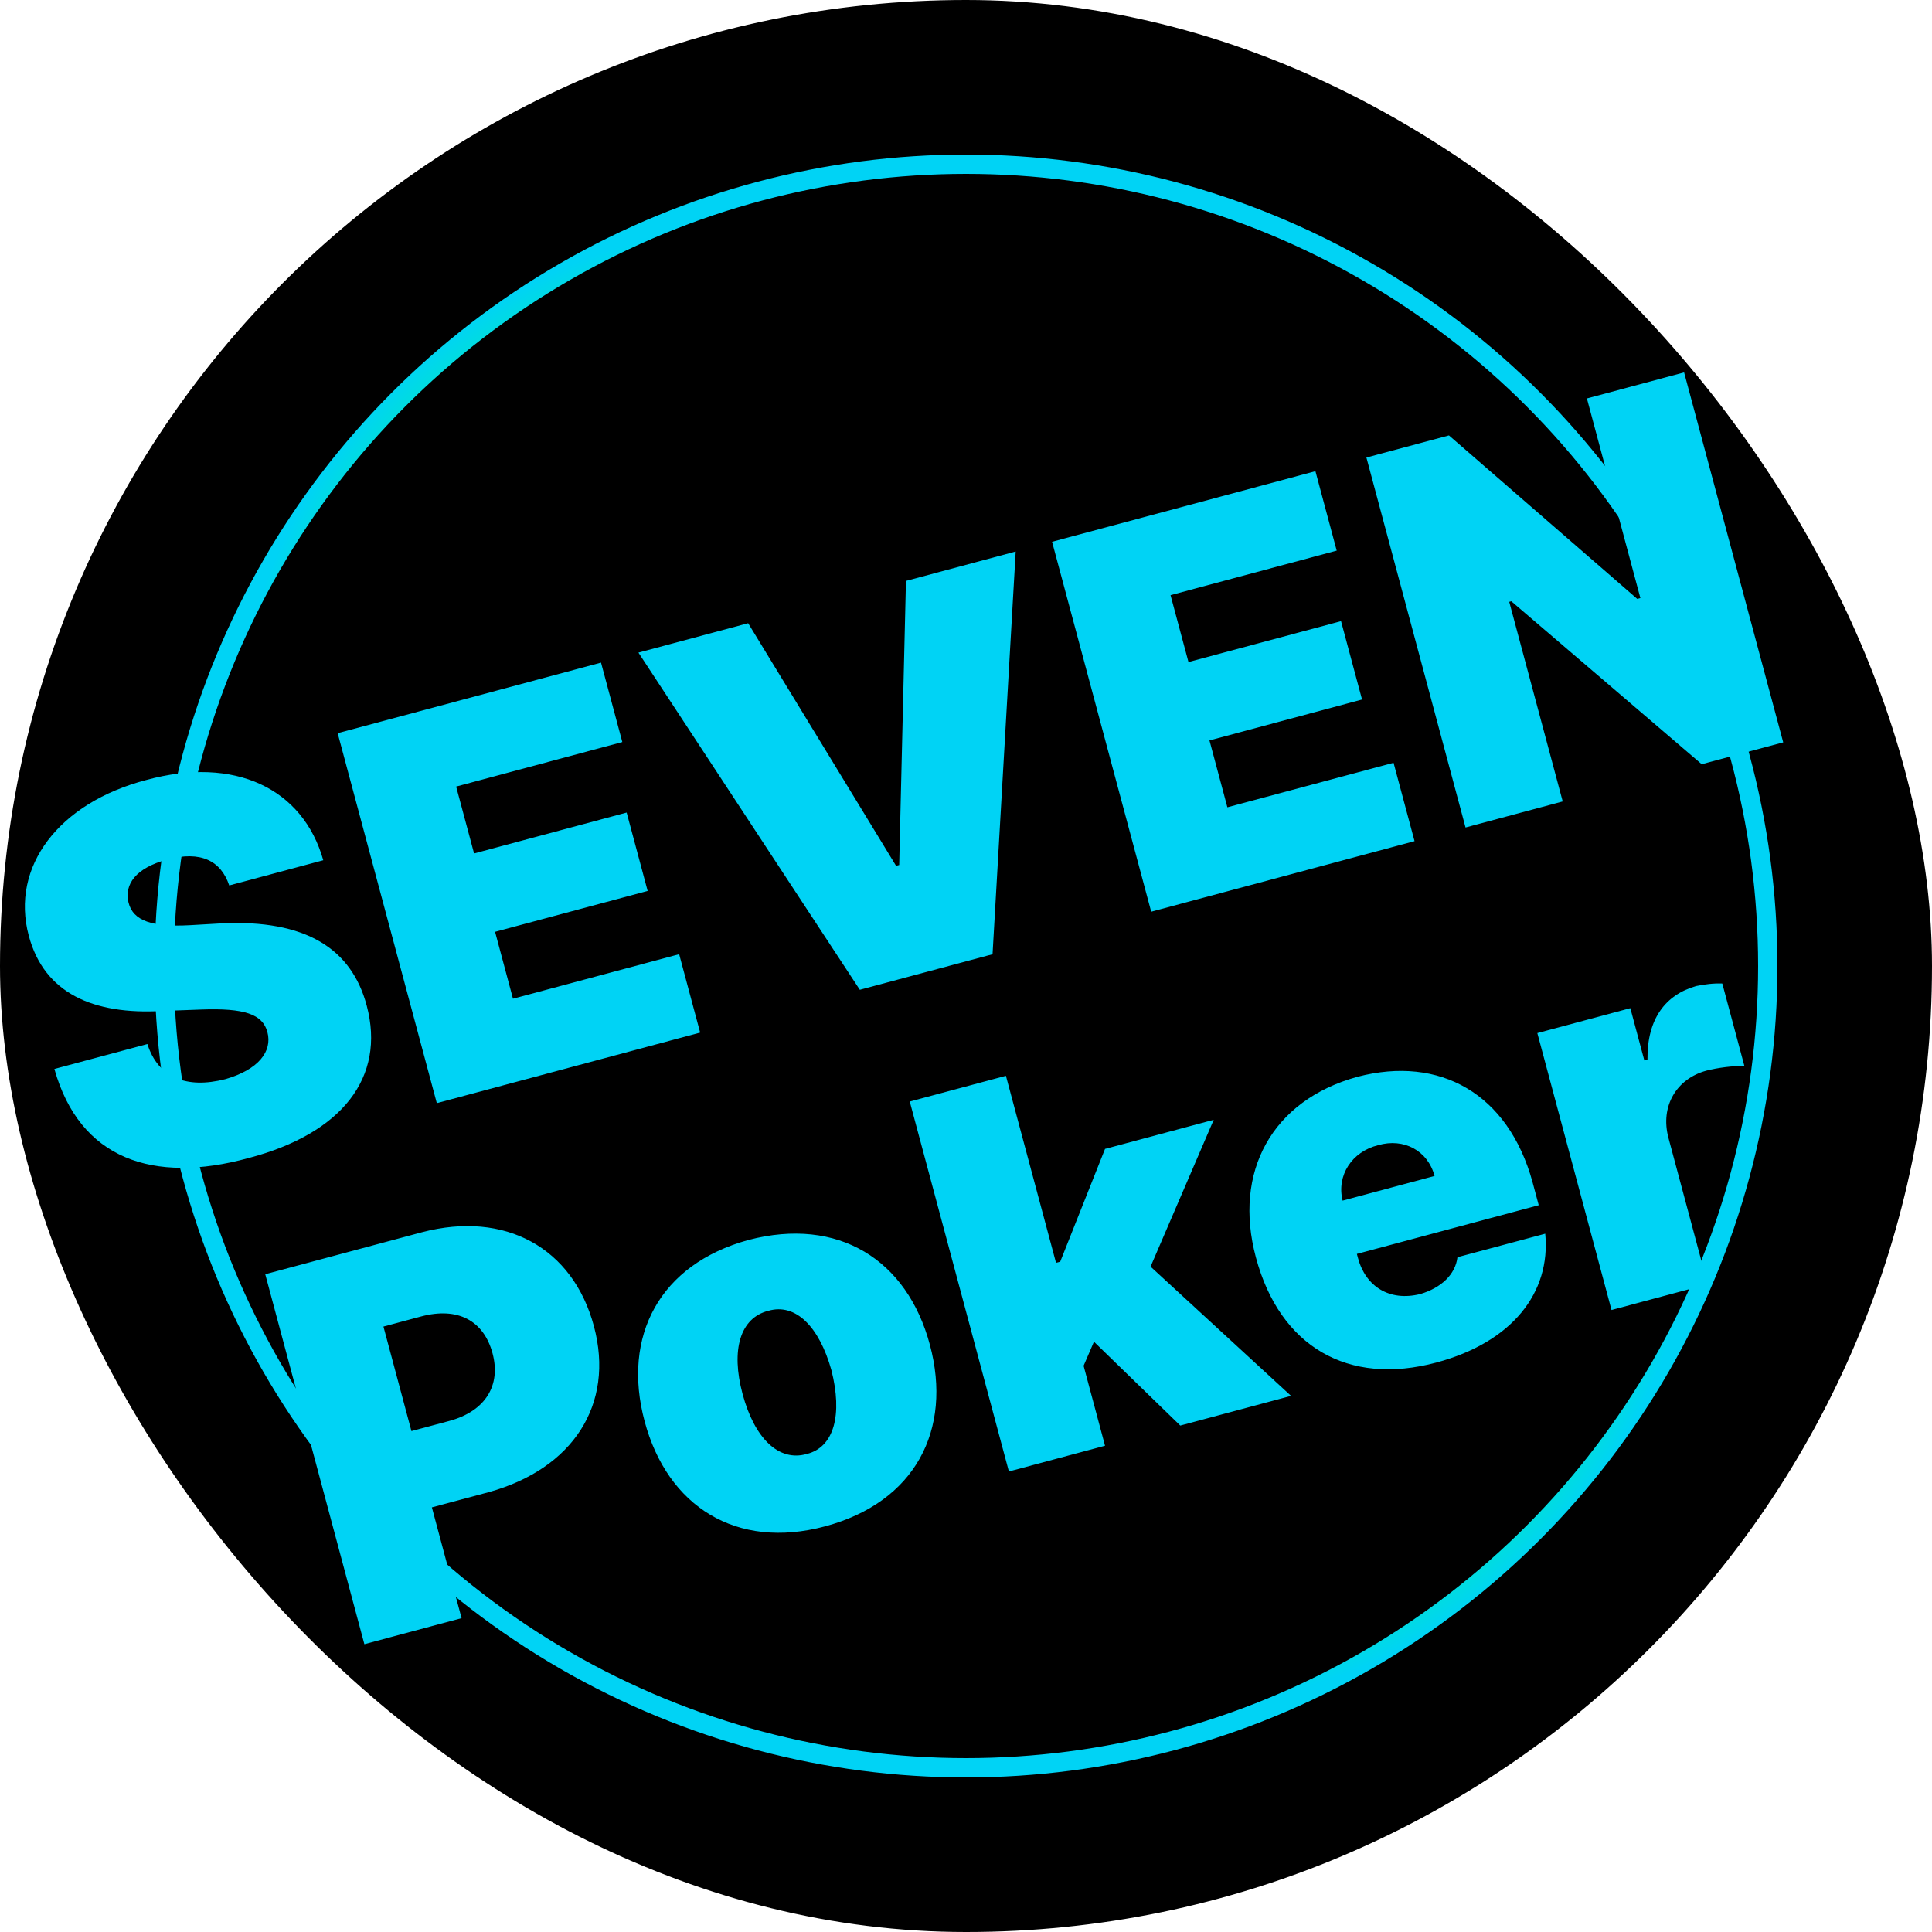 <svg width="100" height="100" viewBox="0 0 100 100" fill="none" xmlns="http://www.w3.org/2000/svg">
<g clip-path="url(#clip0_125_978)">
<rect width="100" height="100" rx="50" fill="black"/>
<circle cx="50" cy="50" r="41.5" stroke="url(#paint0_angular_125_978)"/>
<path d="M11.865 45.831C11.436 44.554 10.395 44.022 8.664 44.486C7.014 44.928 6.431 45.78 6.65 46.706C6.884 47.687 7.921 47.989 9.808 47.889L11.463 47.794C15.814 47.585 18.189 49.093 18.979 52.041C19.979 55.774 17.685 58.678 12.863 59.941C7.921 61.295 4.123 59.993 2.815 55.329L7.629 54.039C8.181 55.775 9.645 56.369 11.653 55.859C13.377 55.369 14.108 54.419 13.84 53.418C13.594 52.499 12.665 52.168 10.397 52.254L8.388 52.328C4.819 52.531 2.287 51.412 1.49 48.437C0.526 44.84 3.065 41.551 7.562 40.375C12.153 39.116 15.679 40.809 16.733 44.526L11.865 45.831ZM22.609 57.098L17.478 37.95L31.109 34.297L32.211 38.408L23.61 40.713L24.538 44.175L32.435 42.058L33.522 46.115L25.625 48.231L26.552 51.693L35.153 49.389L36.24 53.446L22.609 57.098ZM38.724 32.257L46.38 44.815L46.542 44.772L46.892 30.068L52.572 28.546L51.374 49.391L44.504 51.231L33.045 33.779L38.724 32.257ZM59.586 47.19L54.455 28.042L68.086 24.389L69.188 28.5L60.587 30.805L61.515 34.267L69.412 32.151L70.499 36.207L62.602 38.324L63.529 41.785L72.13 39.481L73.217 43.538L59.586 47.19ZM87.169 19.276L92.299 38.425L88.08 39.555L78.226 31.122L78.118 31.151L80.886 41.483L75.856 42.831L70.725 23.682L74.998 22.537L84.744 30.999L84.906 30.956L82.138 20.624L87.169 19.276Z" fill="#00D3F5"/>
<path d="M18.86 85.103L13.729 65.954L21.843 63.78C26.151 62.655 29.654 64.586 30.741 68.643C31.828 72.7 29.649 76.037 25.275 77.239L22.354 78.021L23.891 83.755L18.86 85.103ZM21.296 74.073L23.244 73.551C25.137 73.043 25.936 71.699 25.494 70.049C25.037 68.345 23.687 67.634 21.794 68.141L19.847 68.663L21.296 74.073ZM42.706 79.003C38.108 80.235 34.545 77.972 33.364 73.564C32.183 69.155 34.144 65.441 38.735 64.182C43.394 62.963 46.95 65.199 48.131 69.607C49.312 74.016 47.358 77.757 42.706 79.003ZM38.434 72.147C39.05 74.446 40.307 75.675 41.76 75.257C43.174 74.907 43.621 73.222 43.032 70.915C42.396 68.651 41.173 67.442 39.774 67.846C38.307 68.21 37.825 69.876 38.434 72.147ZM52.22 76.164L47.089 57.016L52.066 55.682L54.66 65.365L54.876 65.307L57.196 59.467L62.822 57.96L59.553 65.561L66.825 72.251L61.091 73.787L56.623 69.448L56.087 70.693L57.196 74.831L52.22 76.164ZM74.348 70.525C69.777 71.75 66.245 69.71 65.005 65.085C63.817 60.65 65.84 56.948 70.268 55.733C74.522 54.622 78.066 56.6 79.325 61.191L79.644 62.381L70.232 64.903L70.29 65.119C70.681 66.579 71.911 67.38 73.514 66.98C74.588 66.663 75.331 65.971 75.438 65.073L79.981 63.856C80.277 66.907 78.269 69.474 74.348 70.525ZM69.493 62.144L74.253 60.868C73.898 59.543 72.651 58.892 71.333 59.274C69.973 59.609 69.172 60.838 69.493 62.144ZM83.412 67.806L79.572 53.472L84.386 52.182L85.11 54.886L85.273 54.843C85.25 52.704 86.228 51.485 87.79 51.038C88.23 50.949 88.677 50.887 89.146 50.906L90.291 55.18C89.734 55.155 88.866 55.272 88.325 55.416C86.784 55.83 85.918 57.25 86.36 58.9L88.389 66.473L83.412 67.806Z" fill="#00D3F5"/>
</g>
<defs>
<radialGradient id="paint0_angular_125_978" cx="0" cy="0" r="1" gradientUnits="userSpaceOnUse" gradientTransform="translate(50 50) rotate(-132.354) scale(52.838 43.408)">
<stop stop-color="#914EFF"/>
<stop offset="0.186" stop-color="#FF81FD"/>
<stop offset="0.385" stop-color="#FFD400"/>
<stop offset="0.681" stop-color="#00FF90"/>
<stop offset="0.8" stop-color="#00D3F5"/>
</radialGradient>
<clipPath id="clip0_125_978">
<rect width="100" height="100" rx="50" fill="white"/>
</clipPath>
</defs>
</svg>
